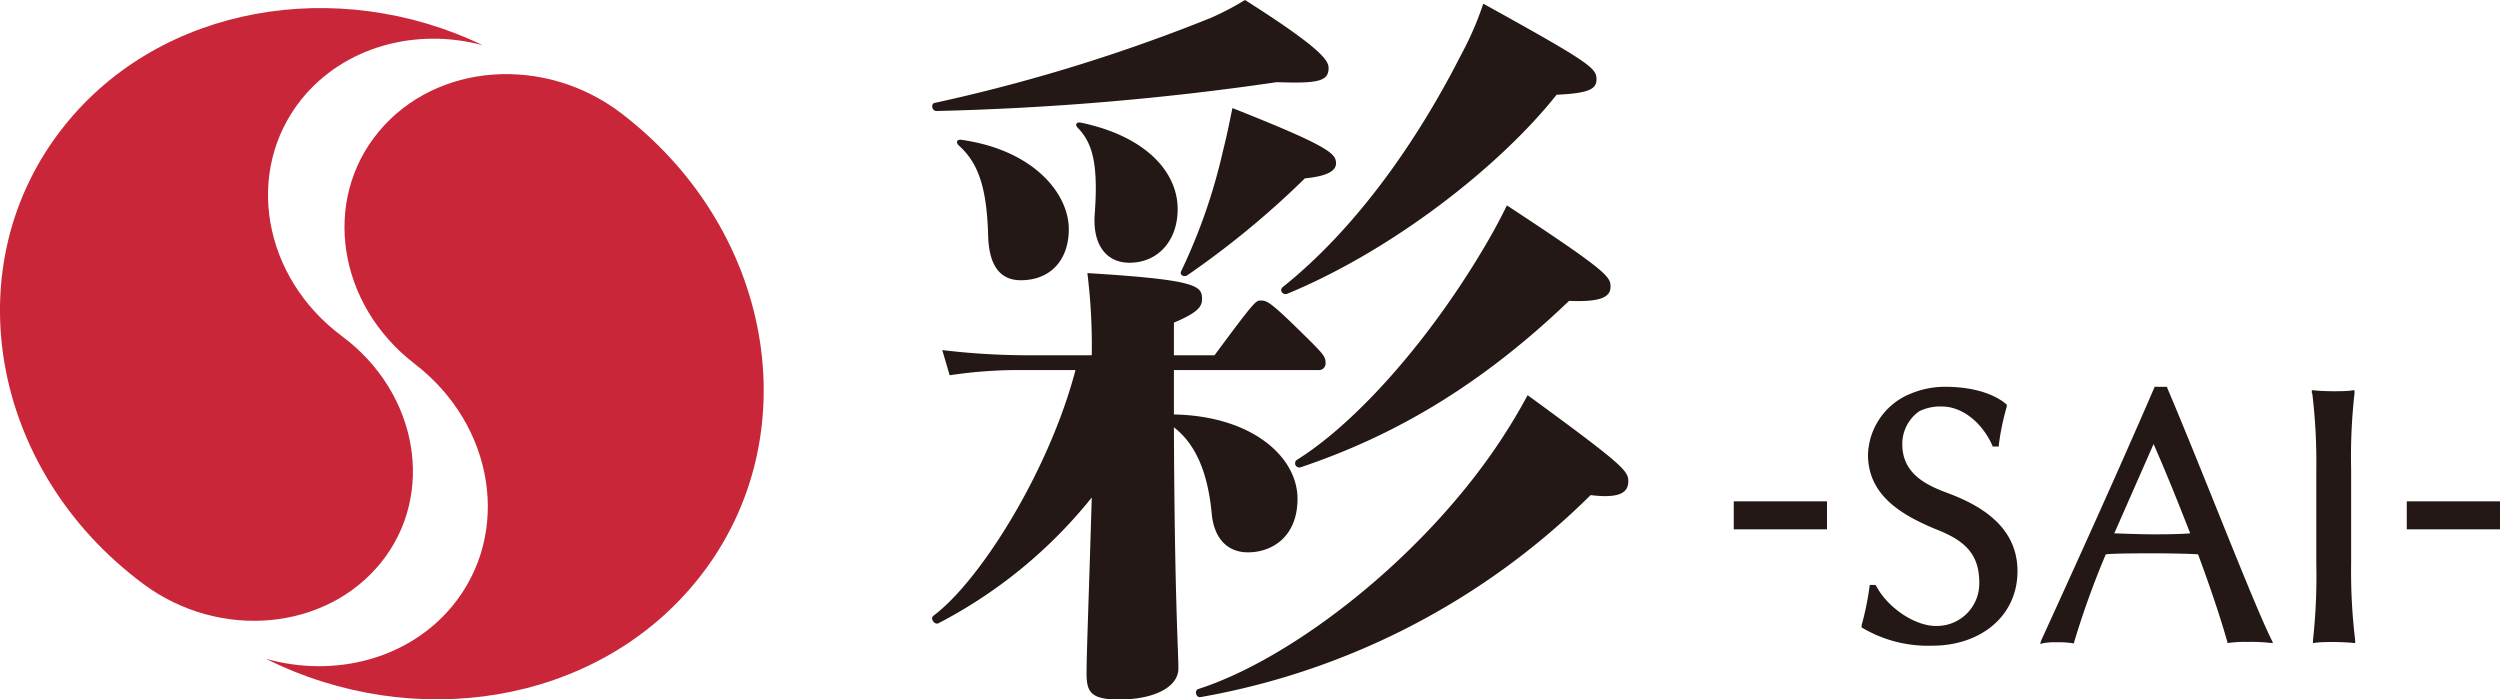 <svg xmlns="http://www.w3.org/2000/svg" viewBox="0 0 279.94 78.31"><defs><style>.cls-1{fill:#231815;}.cls-2{fill:#ca2639;}</style></defs><g id="レイヤー_2" data-name="レイヤー 2"><g id="レイヤー_1-2" data-name="レイヤー 1"><path class="cls-1" d="M194.14,56.14h10.44v3.13H194.14Z"/><path class="cls-1" d="M208.46,70a32.83,32.83,0,0,0,.89-4.36V65.5H210l.07.08c1.31,2.5,4.37,4.51,6.68,4.51a4.75,4.75,0,0,0,4.88-4.89c0-3.58-2.16-4.88-5-6-3.54-1.49-7.46-3.65-7.46-8.28A7.61,7.61,0,0,1,214,44.06a10,10,0,0,1,3.77-.75c5.07,0,6.9,2,6.94,2h0v.22a27.94,27.94,0,0,0-.89,4.29V50h-.71l0-.08c-1.15-2.61-3.39-4.4-5.66-4.4a5.35,5.35,0,0,0-2.54.53,4.48,4.48,0,0,0-1.9,3.69c0,3.43,2.91,4.66,5.11,5.48,3.47,1.3,7.79,3.65,7.79,8.73s-4.18,8.35-9.51,8.35a14.43,14.43,0,0,1-7.87-2l-.07,0Z"/><path class="cls-1" d="M228.56,71.73c4.32-9.47,8.57-18.83,12.68-28.34l0-.08h1.42l0,.08c4,9.4,9.58,24,11.74,28.34l.12.26-.3,0a19.32,19.32,0,0,0-2.54-.11,13.69,13.69,0,0,0-2.12.11h-.15l0-.11c-.26-.93-1.23-4.29-3.28-9.81-1.08-.07-3.32-.11-4.92-.11s-4.29,0-5.41.11a96.17,96.17,0,0,0-3.54,9.81l0,.15-.15,0a10.67,10.67,0,0,0-1.87-.11,6.85,6.85,0,0,0-1.49.11l-.3.08ZM241,59.83c1.2,0,2.91,0,4.25-.11-1.12-2.87-2.46-6.26-4.1-10l-4.4,10C237.84,59.76,239.86,59.83,241,59.83Z"/><path class="cls-1" d="M258.87,44v-.3l.19,0c.48.07,1.71.11,2.24.11s1.64,0,2.16-.11l.19,0v.34a63.51,63.51,0,0,0-.38,8.54V63.12a64.32,64.32,0,0,0,.45,8.54V72l-.19,0c-.48-.07-1.71-.11-2.23-.11s-1.64,0-2.17.11L259,72v-.33a65.91,65.91,0,0,0,.37-8.54V52.6a64.13,64.13,0,0,0-.45-8.54Z"/><path class="cls-1" d="M269.5,56.14h10.44v3.13H269.5Z"/><path class="cls-1" d="M131.45,46.41c8.7.16,13.84,4.72,13.84,9.44,0,4.23-2.82,6-5.55,6-2.24,0-3.81-1.49-4.06-4.39-.42-4.31-1.66-7.63-4.23-9.61.08,19.3.5,24.86.5,27s-2.82,3.48-6.63,3.48c-3.15,0-3.65-.83-3.65-2.9,0-2.32.25-8.45.58-19.72A53.71,53.71,0,0,1,105.1,69.78c-.42.25-1-.5-.58-.83,5.22-3.9,12.93-16.16,15.91-27.51h-5.64a52.09,52.09,0,0,0-8.45.58l-.83-2.82a80.44,80.44,0,0,0,9.28.58h7.46a66.2,66.2,0,0,0-.49-9.2c12.26.75,12.84,1.41,12.84,2.9,0,.83-.41,1.49-3.15,2.65v3.65H136c4.47-6.05,4.64-6.13,5.14-6.13.66,0,1,.08,3.81,2.81,3.23,3.15,3.48,3.4,3.48,4.15a.75.75,0,0,1-.83.83H131.45ZM104.68,11.52A192.81,192.81,0,0,0,135.59,2a31.77,31.77,0,0,0,3.82-2c8.62,5.47,9.36,6.79,9.36,7.62,0,1.5-1.24,1.74-5.8,1.58a313.47,313.47,0,0,1-38.12,3.23C104.35,12.43,104.19,11.6,104.68,11.52Zm3,4.14c8.12,1.16,12,6.05,12,10,0,3.48-2.07,5.72-5.38,5.72-2.32,0-3.57-1.66-3.65-5-.16-5.38-1.08-8.12-3.31-10.11C107,15.91,107.17,15.58,107.67,15.66ZM122.58,24c.42-5.63-.24-8-1.9-9.69-.33-.34-.17-.67.33-.58,7.21,1.49,10.86,5.47,10.86,9.69,0,3.57-2.24,6-5.39,6C123.83,29.42,122.34,27.35,122.58,24ZM138,12.1c11.1,4.39,11.6,5.14,11.6,6.21,0,.75-.83,1.41-3.48,1.66a98.86,98.86,0,0,1-13.18,10.86c-.41.25-.91-.08-.66-.5A63.6,63.6,0,0,0,136.92,17C137.34,15.33,137.58,14.17,138,12.1Zm44.33,41.77c0,1.16-.74,2-4.22,1.57a82.23,82.23,0,0,1-43.68,22.62c-.49.09-.74-.74-.24-.91,10.6-3.4,25.44-14.91,34.06-28.17,1.24-1.91,2-3.24,2.81-4.73C181.67,52,182.33,52.71,182.33,53.87ZM163.61,6.13A35,35,0,0,0,166.09.41C178,7,178.77,7.62,178.77,8.87c0,1.07-.75,1.57-4.47,1.74C168,18.56,156,28,144.13,32.9c-.5.17-.91-.41-.5-.75C151.51,25.86,158.38,16.41,163.61,6.13ZM168.74,23c11.36,7.46,11.6,8,11.6,9.11s-1,1.74-4.64,1.58c-9.61,9.2-19.22,15-30.08,18.64a.47.47,0,0,1-.41-.83c6.13-3.81,14.17-12.43,20.72-23.36C167,26.35,167.75,25,168.74,23Z"/></g><g id="編集モード"><path class="cls-2" d="M69.63,12.73h0c17.43,13.38,21.08,37,8.15,52.58-11.26,13.6-31.45,16.72-48,8.46,7.62,2.15,15.9.09,20.85-5.88,6.68-8.07,4.79-20.25-4.21-27.16-8.61-6.62-10.42-18.28-4-26S61,6.11,69.63,12.73Z"/><path class="cls-2" d="M16.05,65.39h0C-1.22,52.56-5.18,29.53,7.23,14.06,18,.59,37.74-2.77,54.05,5.06c-7.49-2-15.56.16-20.31,6.08-6.4,8-4.36,19.88,4.56,26.51C46.84,44,48.8,55.38,42.66,63S24.59,71.74,16.05,65.39Z"/></g></g></svg>